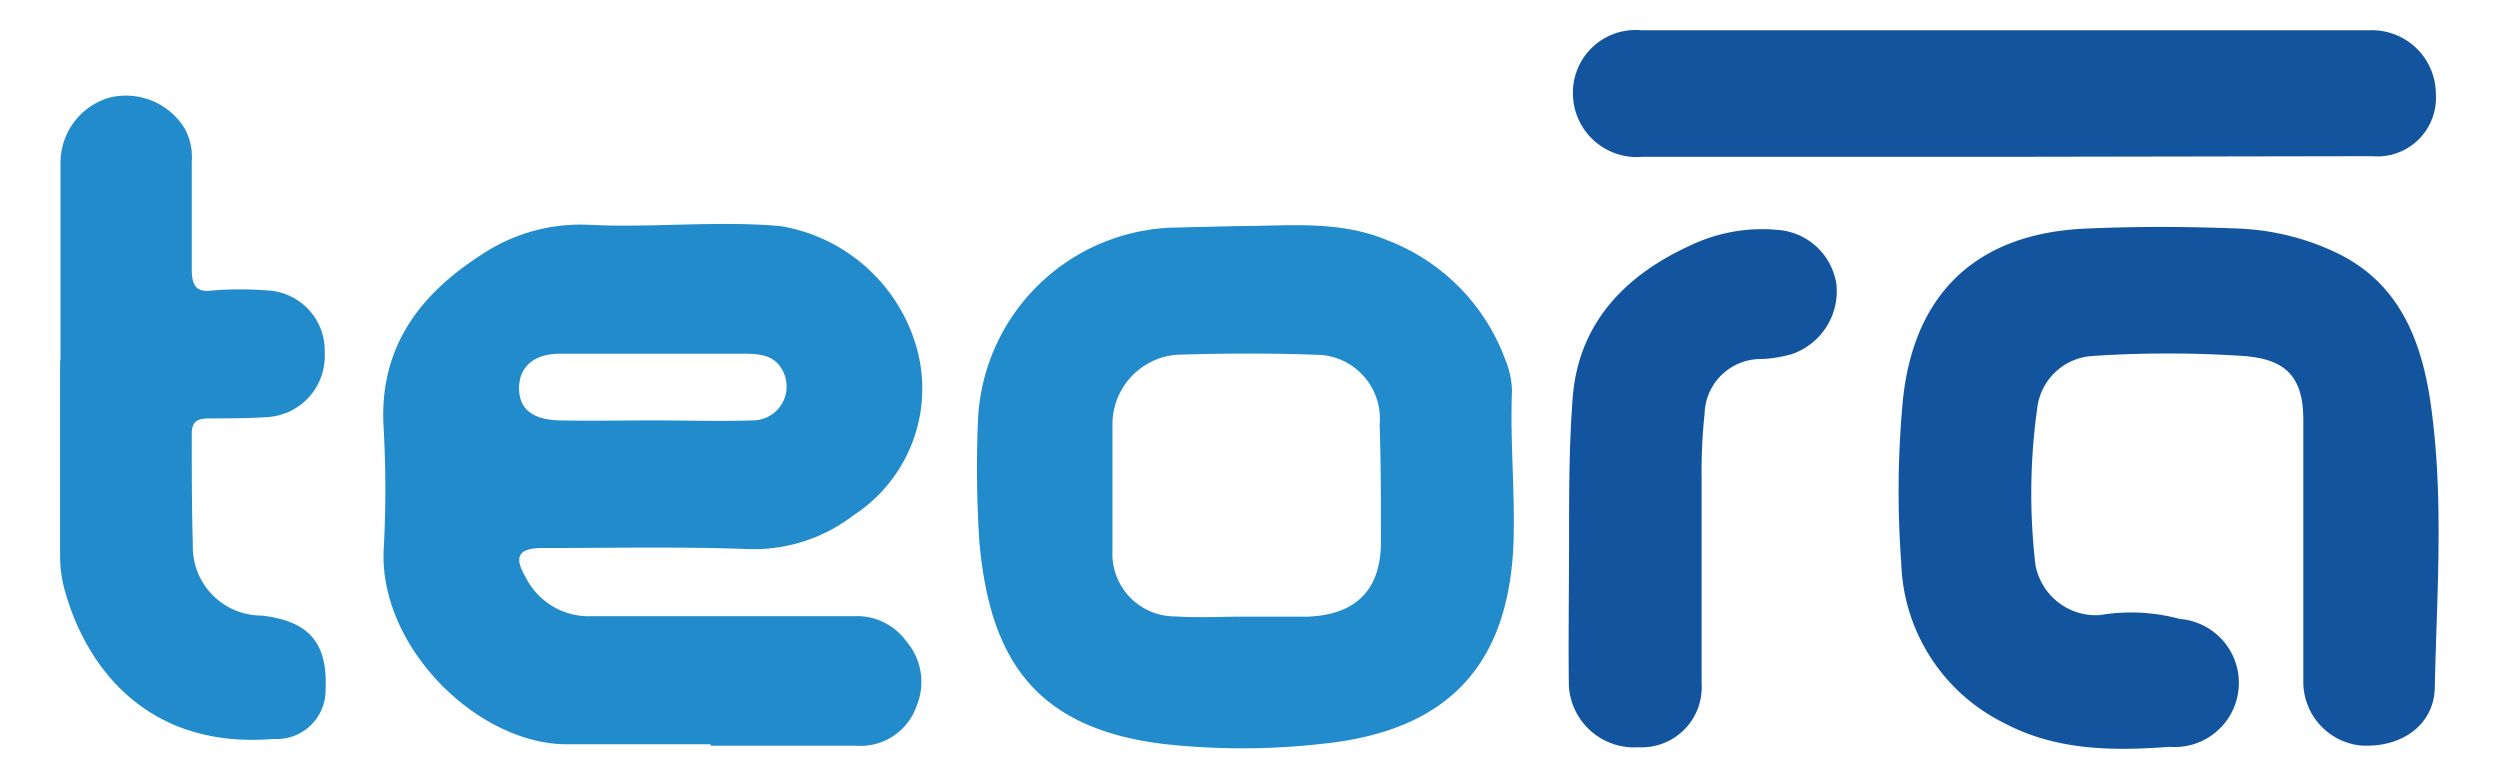 <svg id="Capa_1" data-name="Capa 1" xmlns="http://www.w3.org/2000/svg" viewBox="0 0 117.33 36.5"><defs><style>.cls-1{fill:#228bcb;}.cls-2{fill:#13549f;}</style></defs><title>teora</title><path class="cls-1" d="M33.35,34.93H26.6c-4.19,0-8.85-4.59-8.59-9.19A51.64,51.64,0,0,0,18,20c-.2-3.75,1.74-6.24,4.71-8.12a8.35,8.35,0,0,1,4.91-1.33c3,.15,6-.2,9,.06a8,8,0,0,1,6.36,5.57,7.09,7.09,0,0,1-2.92,8,7.67,7.67,0,0,1-4.9,1.59c-3.23-.12-6.47-.05-9.7-.05-1.11,0-1.36.4-.81,1.33a3.31,3.31,0,0,0,3.06,1.87c4.12,0,8.23,0,12.35,0a2.85,2.85,0,0,1,2.46,1.16,2.93,2.93,0,0,1,.49,3.07A2.78,2.78,0,0,1,40.21,35c-1.83,0-3.66,0-5.49,0H33.35Zm-2.66-15.2c1.54,0,3.09.05,4.63,0a1.59,1.59,0,0,0,1.37-2.41c-.4-.69-1.1-.71-1.77-.72q-4.32,0-8.64,0c-1.22,0-1.92.62-1.92,1.62s.67,1.48,1.9,1.51C27.73,19.76,29.21,19.73,30.69,19.73Z"/><path class="cls-1" d="M58.12,10.61c2.34,0,4.71-.29,7,.67a9.51,9.51,0,0,1,5.53,5.61,4,4,0,0,1,.31,1.44c-.09,2.28.13,4.57.08,6.85-.13,6-3.06,9.13-9,9.73a33.41,33.41,0,0,1-7.48,0c-6-.75-8.12-4-8.6-9.53a54.17,54.17,0,0,1-.06-5.7,9.46,9.46,0,0,1,9.23-9Zm.27,18.33h0c1,0,2,0,3,0,2.27-.09,3.43-1.28,3.42-3.54,0-1.83,0-3.66-.06-5.48a3,3,0,0,0-3-3.27c-2.17-.08-4.36-.07-6.54,0a3.28,3.28,0,0,0-3,3.2c0,2,0,4,0,6a2.94,2.94,0,0,0,2.94,3.08C56.21,29,57.3,28.94,58.39,28.94Z"/><path class="cls-2" d="M108.1,25.71c0-2,0-4,0-6s-.8-2.85-2.78-3a53.61,53.61,0,0,0-7.17,0,2.78,2.78,0,0,0-2.54,2.46,28.78,28.78,0,0,0-.08,7.36,2.89,2.89,0,0,0,3,2.34,8.79,8.79,0,0,1,3.78.18,3,3,0,0,1-.49,6c-2.65.2-5.3.18-7.73-1.1a8.67,8.67,0,0,1-4.86-7.52,45.82,45.82,0,0,1,.07-7.59c.5-5.07,3.47-7.88,8.56-8.11,2.43-.11,4.85-.1,7.28,0a11.75,11.75,0,0,1,4.38,1.07c2.87,1.31,4,3.8,4.49,6.71.72,4.55.36,9.13.26,13.7,0,1.8-1.55,2.89-3.45,2.78a3,3,0,0,1-2.72-3.07c0-2.05,0-4.09,0-6.13Z"/><path class="cls-2" d="M94,7.36H77.09a3,3,0,0,1-3.27-2.94,2.94,2.94,0,0,1,3.2-3q17.12,0,34.21,0a3,3,0,0,1,3.09,3,2.75,2.75,0,0,1-3,2.91Z"/><path class="cls-1" d="M2.84,16.92c0-3.09,0-6.19,0-9.28a3.18,3.18,0,0,1,2.3-3.06A3.24,3.24,0,0,1,8.68,6.05,2.79,2.79,0,0,1,9,7.57C9,9.26,9,11,9,12.63c0,.73.17,1.12,1,1a16.44,16.44,0,0,1,2.53,0,2.83,2.83,0,0,1,2.71,2.94,2.87,2.87,0,0,1-2.63,3c-.94.07-1.9.06-2.85.07-.5,0-.77.16-.76.73,0,1.72,0,3.45.05,5.17a3.23,3.23,0,0,0,3.23,3.35c2.23.26,3.1,1.28,3,3.47a2.29,2.29,0,0,1-2.44,2.32C6.94,35.17,4,31.34,3,27.56a6,6,0,0,1-.18-1.46c0-3.06,0-6.12,0-9.18Z"/><path class="cls-2" d="M73.64,25c0-1.85,0-4.11.17-6.34.27-3.47,2.43-5.73,5.52-7.14a7.8,7.8,0,0,1,4.1-.73,3,3,0,0,1,2.76,2.58,3.12,3.12,0,0,1-2.13,3.26,6.24,6.24,0,0,1-1.35.22A2.64,2.64,0,0,0,80,19.41a26,26,0,0,0-.14,3.06c0,3.2,0,6.4,0,9.6a2.82,2.82,0,0,1-2.95,3,3.07,3.07,0,0,1-3.28-2.88C73.6,29.93,73.64,27.67,73.64,25Z"/></svg>